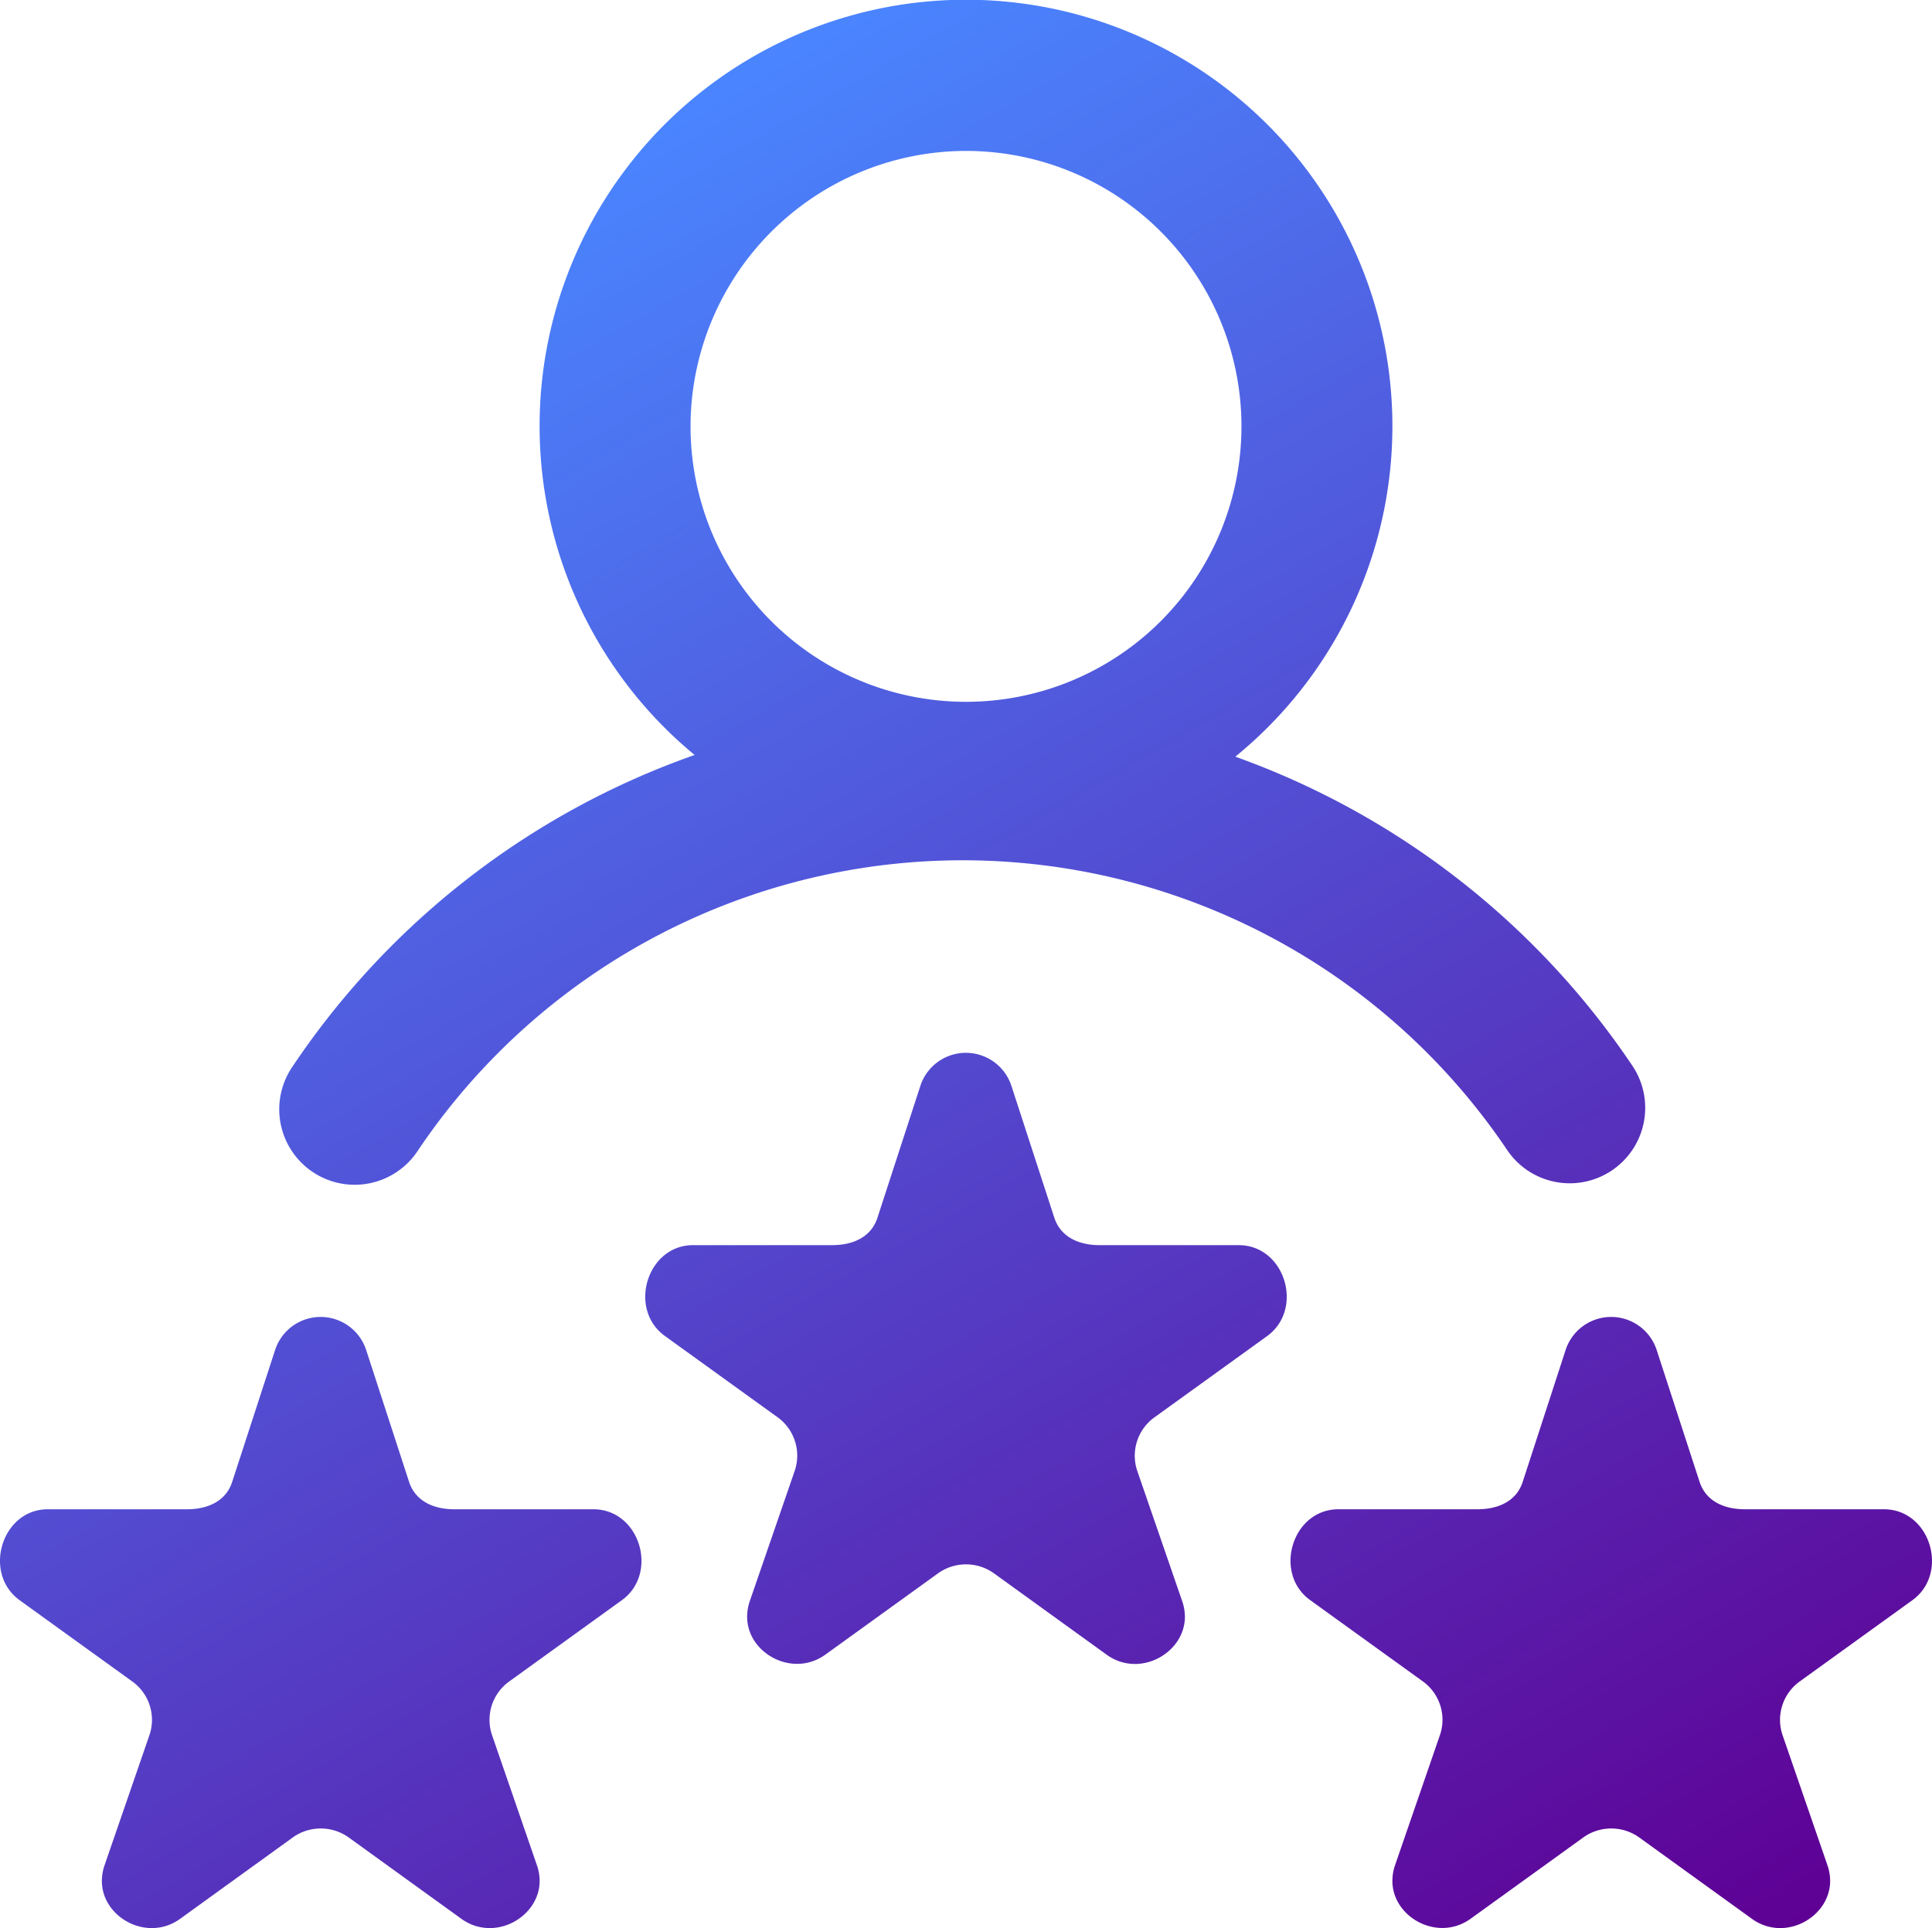<svg xmlns="http://www.w3.org/2000/svg" xmlns:xlink="http://www.w3.org/1999/xlink" viewBox="0 0 512 511"><defs><style>.cls-1{fill:url(#linear-gradient);}</style><linearGradient id="linear-gradient" x1="362.08" y1="576.38" x2="78.42" y2="85.07" gradientUnits="userSpaceOnUse"><stop offset="0" stop-color="#5e0094"/><stop offset="1" stop-color="#4a85ff"/></linearGradient></defs><g id="Layer_2" data-name="Layer 2"><g id="Layer_1-2" data-name="Layer 1"><path class="cls-1" d="M82.88,310.62a20,20,0,0,0,27.74-5.5,173.95,173.95,0,0,1,288.78-.35,20,20,0,1,0,33.19-22.33,213.46,213.46,0,0,0-105.22-81.9,113,113,0,1,0-143.29-.45,213.43,213.43,0,0,0-106.7,82.79A20,20,0,0,0,82.88,310.62ZM256,40a73,73,0,1,1-73,73A73.09,73.09,0,0,1,256,40Zm79.76,314.13-29.82,21.51a12.53,12.53,0,0,0-4.6,14.05l12,34.8A12.69,12.69,0,0,1,314,429c-.43,9.35-12.14,15.74-20.73,9.54L263.44,417a12.73,12.73,0,0,0-14.88,0l-29.81,21.51c-8.6,6.2-20.37-.19-20.74-9.54a12.71,12.71,0,0,1,.65-4.51l12-34.8a12.53,12.53,0,0,0-4.6-14.05l-29.82-21.51C166.32,347,171.42,330,183.68,330h36.86c5.48,0,10.34-2.11,12-7.29l11.39-35a12.69,12.69,0,0,1,24.08,0l11.39,35c1.69,5.18,6.55,7.29,12,7.29h36.86C340.58,330,345.68,347,335.76,354.13Zm171,70-29.82,21.51a12.53,12.53,0,0,0-4.6,14.05l12,34.8A12.69,12.69,0,0,1,485,499c-.43,9.35-12.14,15.74-20.73,9.54L434.44,487a12.73,12.73,0,0,0-14.88,0l-29.81,21.51c-8.6,6.2-20.37-.19-20.74-9.54a12.71,12.71,0,0,1,.65-4.51l12-34.8a12.53,12.53,0,0,0-4.6-14.05l-29.82-21.51C337.32,417,342.42,400,354.68,400h36.86c5.48,0,10.34-2.11,12-7.29l11.39-35a12.69,12.69,0,0,1,24.08,0l11.39,35c1.69,5.18,6.55,7.29,12,7.29h36.86C511.58,400,516.68,417,506.76,424.13Zm-342,0-29.82,21.51a12.53,12.53,0,0,0-4.6,14.05l12,34.8A12.69,12.69,0,0,1,143,499c-.43,9.35-12.14,15.74-20.73,9.54L92.44,487a12.73,12.73,0,0,0-14.88,0L47.74,508.54c-8.59,6.2-20.36-.19-20.73-9.54a12.71,12.71,0,0,1,.65-4.51l12-34.8a12.53,12.53,0,0,0-4.6-14.05L5.24,424.13C-4.68,417,.42,400,12.68,400H49.54c5.48,0,10.34-2.11,12-7.29l11.39-35a12.69,12.69,0,0,1,24.08,0l11.39,35c1.69,5.18,6.55,7.29,12,7.29h36.86C169.58,400,174.68,417,164.76,424.13Z"/></g></g></svg>